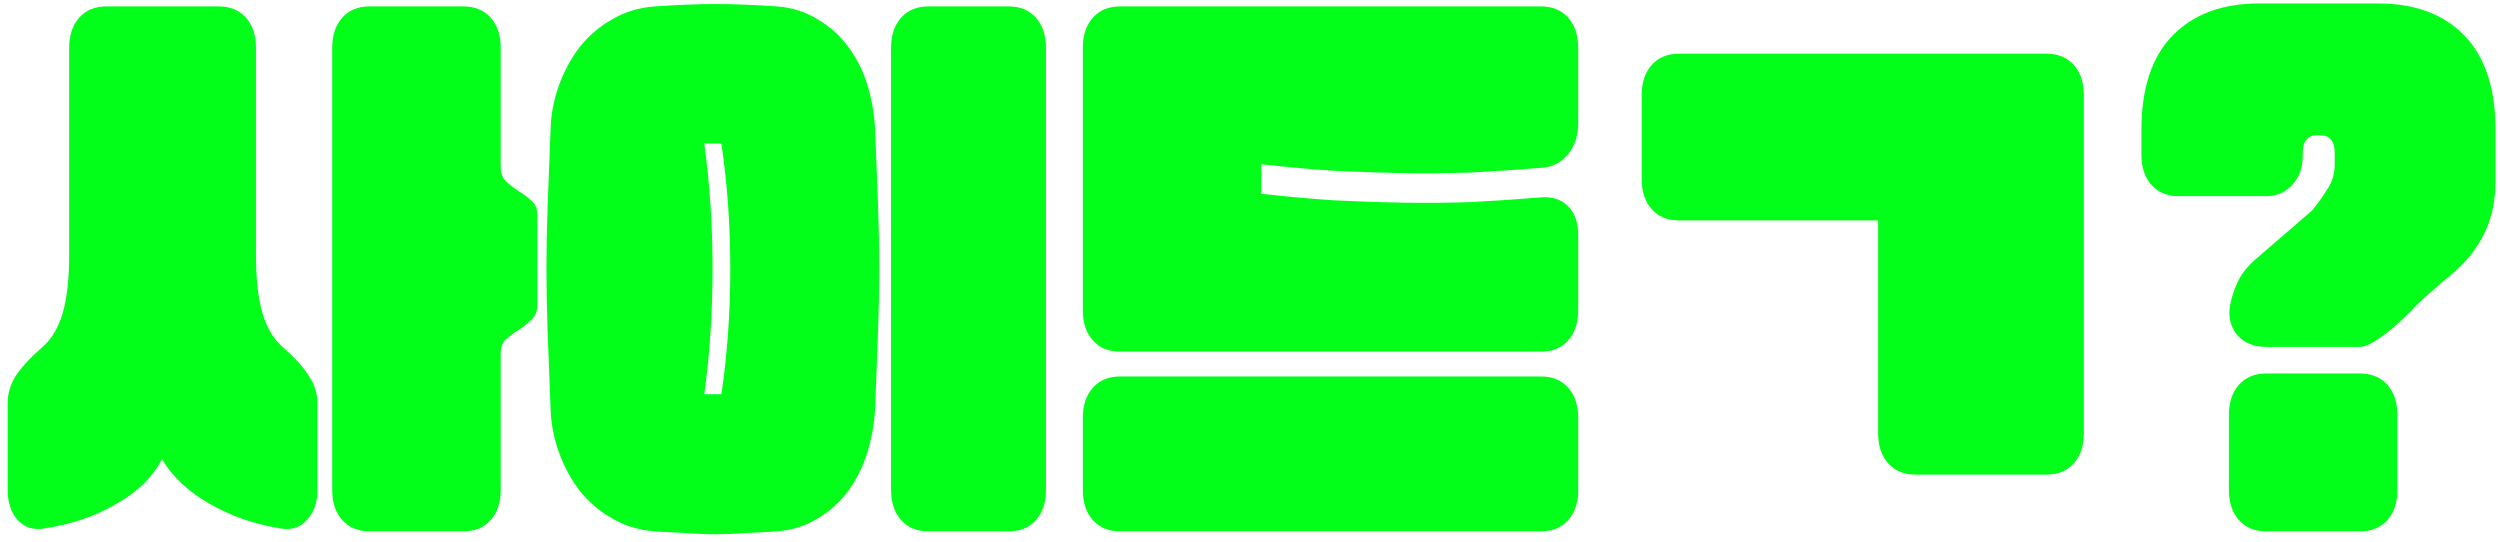<svg width="203" height="44" viewBox="0 0 203 44" fill="none" xmlns="http://www.w3.org/2000/svg">
<path d="M25.776 39.784C25.776 40.808 25.488 41.624 24.912 42.232C24.368 42.84 23.648 43.064 22.752 42.904C20.608 42.552 18.688 41.88 16.992 40.888C15.296 39.928 14.016 38.728 13.152 37.288C12.384 38.76 11.136 39.976 9.408 40.936C7.712 41.928 5.776 42.584 3.6 42.904C2.736 43.064 2.016 42.84 1.44 42.232C0.896 41.624 0.624 40.808 0.624 39.784V32.728C0.624 31.96 0.832 31.24 1.248 30.568C1.696 29.864 2.432 29.064 3.456 28.168C4.192 27.528 4.736 26.616 5.088 25.432C5.44 24.216 5.616 22.632 5.616 20.68V3.88C5.616 2.856 5.888 2.04 6.432 1.432C6.976 0.824 7.712 0.52 8.64 0.52H17.76C18.688 0.52 19.424 0.824 19.968 1.432C20.512 2.04 20.784 2.856 20.784 3.88V20.68C20.784 22.632 20.96 24.216 21.312 25.432C21.664 26.616 22.208 27.528 22.944 28.168C23.968 29.064 24.688 29.864 25.104 30.568C25.552 31.24 25.776 31.96 25.776 32.728V39.784ZM40.656 39.784C40.656 40.808 40.384 41.624 39.84 42.232C39.296 42.84 38.56 43.144 37.632 43.144H30C29.072 43.144 28.336 42.84 27.792 42.232C27.248 41.624 26.976 40.808 26.976 39.784V3.88C26.976 2.856 27.248 2.04 27.792 1.432C28.336 0.824 29.072 0.52 30 0.52H37.632C38.56 0.52 39.296 0.824 39.84 1.432C40.384 2.04 40.656 2.856 40.656 3.88V13.528C40.656 14.04 40.8 14.44 41.088 14.728C41.408 15.016 41.76 15.288 42.144 15.544C42.528 15.768 42.864 16.024 43.152 16.312C43.472 16.568 43.632 16.952 43.632 17.464V24.76C43.632 25.272 43.472 25.672 43.152 25.96C42.864 26.248 42.528 26.52 42.144 26.776C41.76 27 41.408 27.256 41.088 27.544C40.8 27.8 40.656 28.184 40.656 28.696V39.784ZM84.931 39.784C84.931 40.808 84.659 41.624 84.115 42.232C83.571 42.84 82.835 43.144 81.907 43.144H75.379C74.451 43.144 73.715 42.84 73.171 42.232C72.627 41.624 72.355 40.808 72.355 39.784V3.88C72.355 2.856 72.627 2.04 73.171 1.432C73.715 0.824 74.451 0.52 75.379 0.52H81.907C82.835 0.52 83.571 0.824 84.115 1.432C84.659 2.04 84.931 2.856 84.931 3.88V39.784ZM71.059 33.16C70.995 34.376 70.787 35.56 70.435 36.712C70.083 37.864 69.571 38.904 68.899 39.832C68.227 40.76 67.395 41.512 66.403 42.088C65.443 42.696 64.339 43.048 63.091 43.144C62.131 43.208 61.251 43.256 60.451 43.288C59.651 43.352 58.867 43.384 58.099 43.384C57.363 43.384 56.595 43.352 55.795 43.288C54.995 43.256 54.115 43.208 53.155 43.144C51.875 43.048 50.723 42.696 49.699 42.088C48.675 41.512 47.795 40.76 47.059 39.832C46.355 38.904 45.795 37.864 45.379 36.712C44.963 35.56 44.739 34.376 44.707 33.16C44.611 30.76 44.531 28.68 44.467 26.92C44.403 25.16 44.371 23.464 44.371 21.832C44.371 20.2 44.403 18.504 44.467 16.744C44.531 14.984 44.611 12.904 44.707 10.504C44.739 9.288 44.963 8.104 45.379 6.952C45.795 5.8 46.355 4.76 47.059 3.832C47.795 2.904 48.675 2.152 49.699 1.576C50.723 0.968 51.875 0.616 53.155 0.52C54.115 0.456 54.995 0.408 55.795 0.376C56.595 0.344 57.363 0.328 58.099 0.328C58.867 0.328 59.651 0.344 60.451 0.376C61.251 0.408 62.131 0.456 63.091 0.52C64.339 0.616 65.443 0.968 66.403 1.576C67.395 2.152 68.227 2.904 68.899 3.832C69.571 4.728 70.083 5.752 70.435 6.904C70.787 8.056 70.995 9.256 71.059 10.504C71.155 12.904 71.235 14.984 71.299 16.744C71.363 18.504 71.395 20.2 71.395 21.832C71.395 23.464 71.363 25.16 71.299 26.92C71.235 28.68 71.155 30.76 71.059 33.16ZM58.579 32.008C59.059 28.744 59.299 25.352 59.299 21.832C59.299 18.312 59.059 14.92 58.579 11.656H57.187C57.635 14.92 57.859 18.312 57.859 21.832C57.859 25.352 57.635 28.744 57.187 32.008H58.579ZM128.15 39.784C128.15 40.808 127.878 41.624 127.334 42.232C126.79 42.84 126.054 43.144 125.126 43.144H90.95C90.022 43.144 89.285 42.84 88.742 42.232C88.198 41.624 87.925 40.808 87.925 39.784V33.928C87.925 32.904 88.198 32.088 88.742 31.48C89.285 30.872 90.022 30.568 90.95 30.568H125.126C126.054 30.568 126.79 30.872 127.334 31.48C127.878 32.088 128.15 32.904 128.15 33.928V39.784ZM128.15 25.192C128.15 26.216 127.878 27.032 127.334 27.64C126.79 28.248 126.054 28.552 125.126 28.552H90.95C90.022 28.552 89.285 28.248 88.742 27.64C88.198 27.032 87.925 26.216 87.925 25.192V3.88C87.925 2.856 88.198 2.04 88.742 1.432C89.285 0.824 90.022 0.52 90.95 0.52H125.126C126.054 0.52 126.79 0.824 127.334 1.432C127.878 2.04 128.15 2.856 128.15 3.88V9.976C128.15 11 127.878 11.848 127.334 12.52C126.79 13.192 126.07 13.56 125.174 13.624C123.222 13.784 121.318 13.912 119.462 14.008C117.606 14.072 115.75 14.088 113.894 14.056C112.038 14.024 110.166 13.96 108.278 13.864C106.39 13.736 104.438 13.56 102.422 13.336V15.736C104.438 15.96 106.39 16.136 108.278 16.264C110.166 16.36 112.038 16.424 113.894 16.456C115.75 16.488 117.606 16.472 119.462 16.408C121.318 16.312 123.222 16.184 125.174 16.024C126.07 15.96 126.79 16.2 127.334 16.744C127.878 17.288 128.15 18.072 128.15 19.096V25.192ZM169.208 35.176C169.208 36.2 168.936 37.016 168.392 37.624C167.848 38.232 167.112 38.536 166.184 38.536H155.528C154.6 38.536 153.864 38.232 153.32 37.624C152.776 37.016 152.504 36.2 152.504 35.176V17.896H136.328C135.4 17.896 134.664 17.592 134.12 16.984C133.576 16.376 133.304 15.56 133.304 14.536V7.72C133.304 6.696 133.576 5.88 134.12 5.272C134.664 4.664 135.4 4.36 136.328 4.36H166.184C167.112 4.36 167.848 4.664 168.392 5.272C168.936 5.88 169.208 6.696 169.208 7.72V35.176ZM195.915 25.096C194.987 26.056 194.139 26.808 193.371 27.352C192.603 27.896 192.027 28.168 191.643 28.168H184.011C183.019 28.168 182.235 27.848 181.659 27.208C181.115 26.536 180.923 25.736 181.083 24.808C181.179 24.232 181.371 23.624 181.659 22.984C181.947 22.312 182.459 21.656 183.195 21.016L187.755 17.08C188.171 16.568 188.571 16.008 188.955 15.4C189.371 14.792 189.579 14.104 189.579 13.336V12.424C189.579 11.464 189.179 10.984 188.379 10.984H188.139C187.371 10.984 186.987 11.464 186.987 12.424V12.568C186.987 13.592 186.699 14.408 186.123 15.016C185.579 15.624 184.859 15.928 183.963 15.928H176.907C175.979 15.928 175.243 15.624 174.699 15.016C174.155 14.408 173.883 13.592 173.883 12.568V10.552C173.883 7.16 174.731 4.6 176.427 2.872C178.123 1.144 180.459 0.28 183.435 0.28H193.083C196.091 0.28 198.427 1.144 200.091 2.872C201.787 4.6 202.635 7.16 202.635 10.552V14.68C202.635 16.312 202.331 17.736 201.723 18.952C201.147 20.168 200.251 21.288 199.035 22.312C198.587 22.664 198.059 23.112 197.451 23.656C196.843 24.168 196.331 24.648 195.915 25.096ZM194.667 39.784C194.667 40.808 194.395 41.624 193.851 42.232C193.307 42.84 192.571 43.144 191.643 43.144H184.011C183.083 43.144 182.347 42.84 181.803 42.232C181.259 41.624 180.987 40.808 180.987 39.784V33.688C180.987 32.664 181.259 31.848 181.803 31.24C182.347 30.632 183.083 30.328 184.011 30.328H191.643C192.571 30.328 193.307 30.632 193.851 31.24C194.395 31.848 194.667 32.664 194.667 33.688V39.784Z" fill="#01FF1A"/>
</svg>
